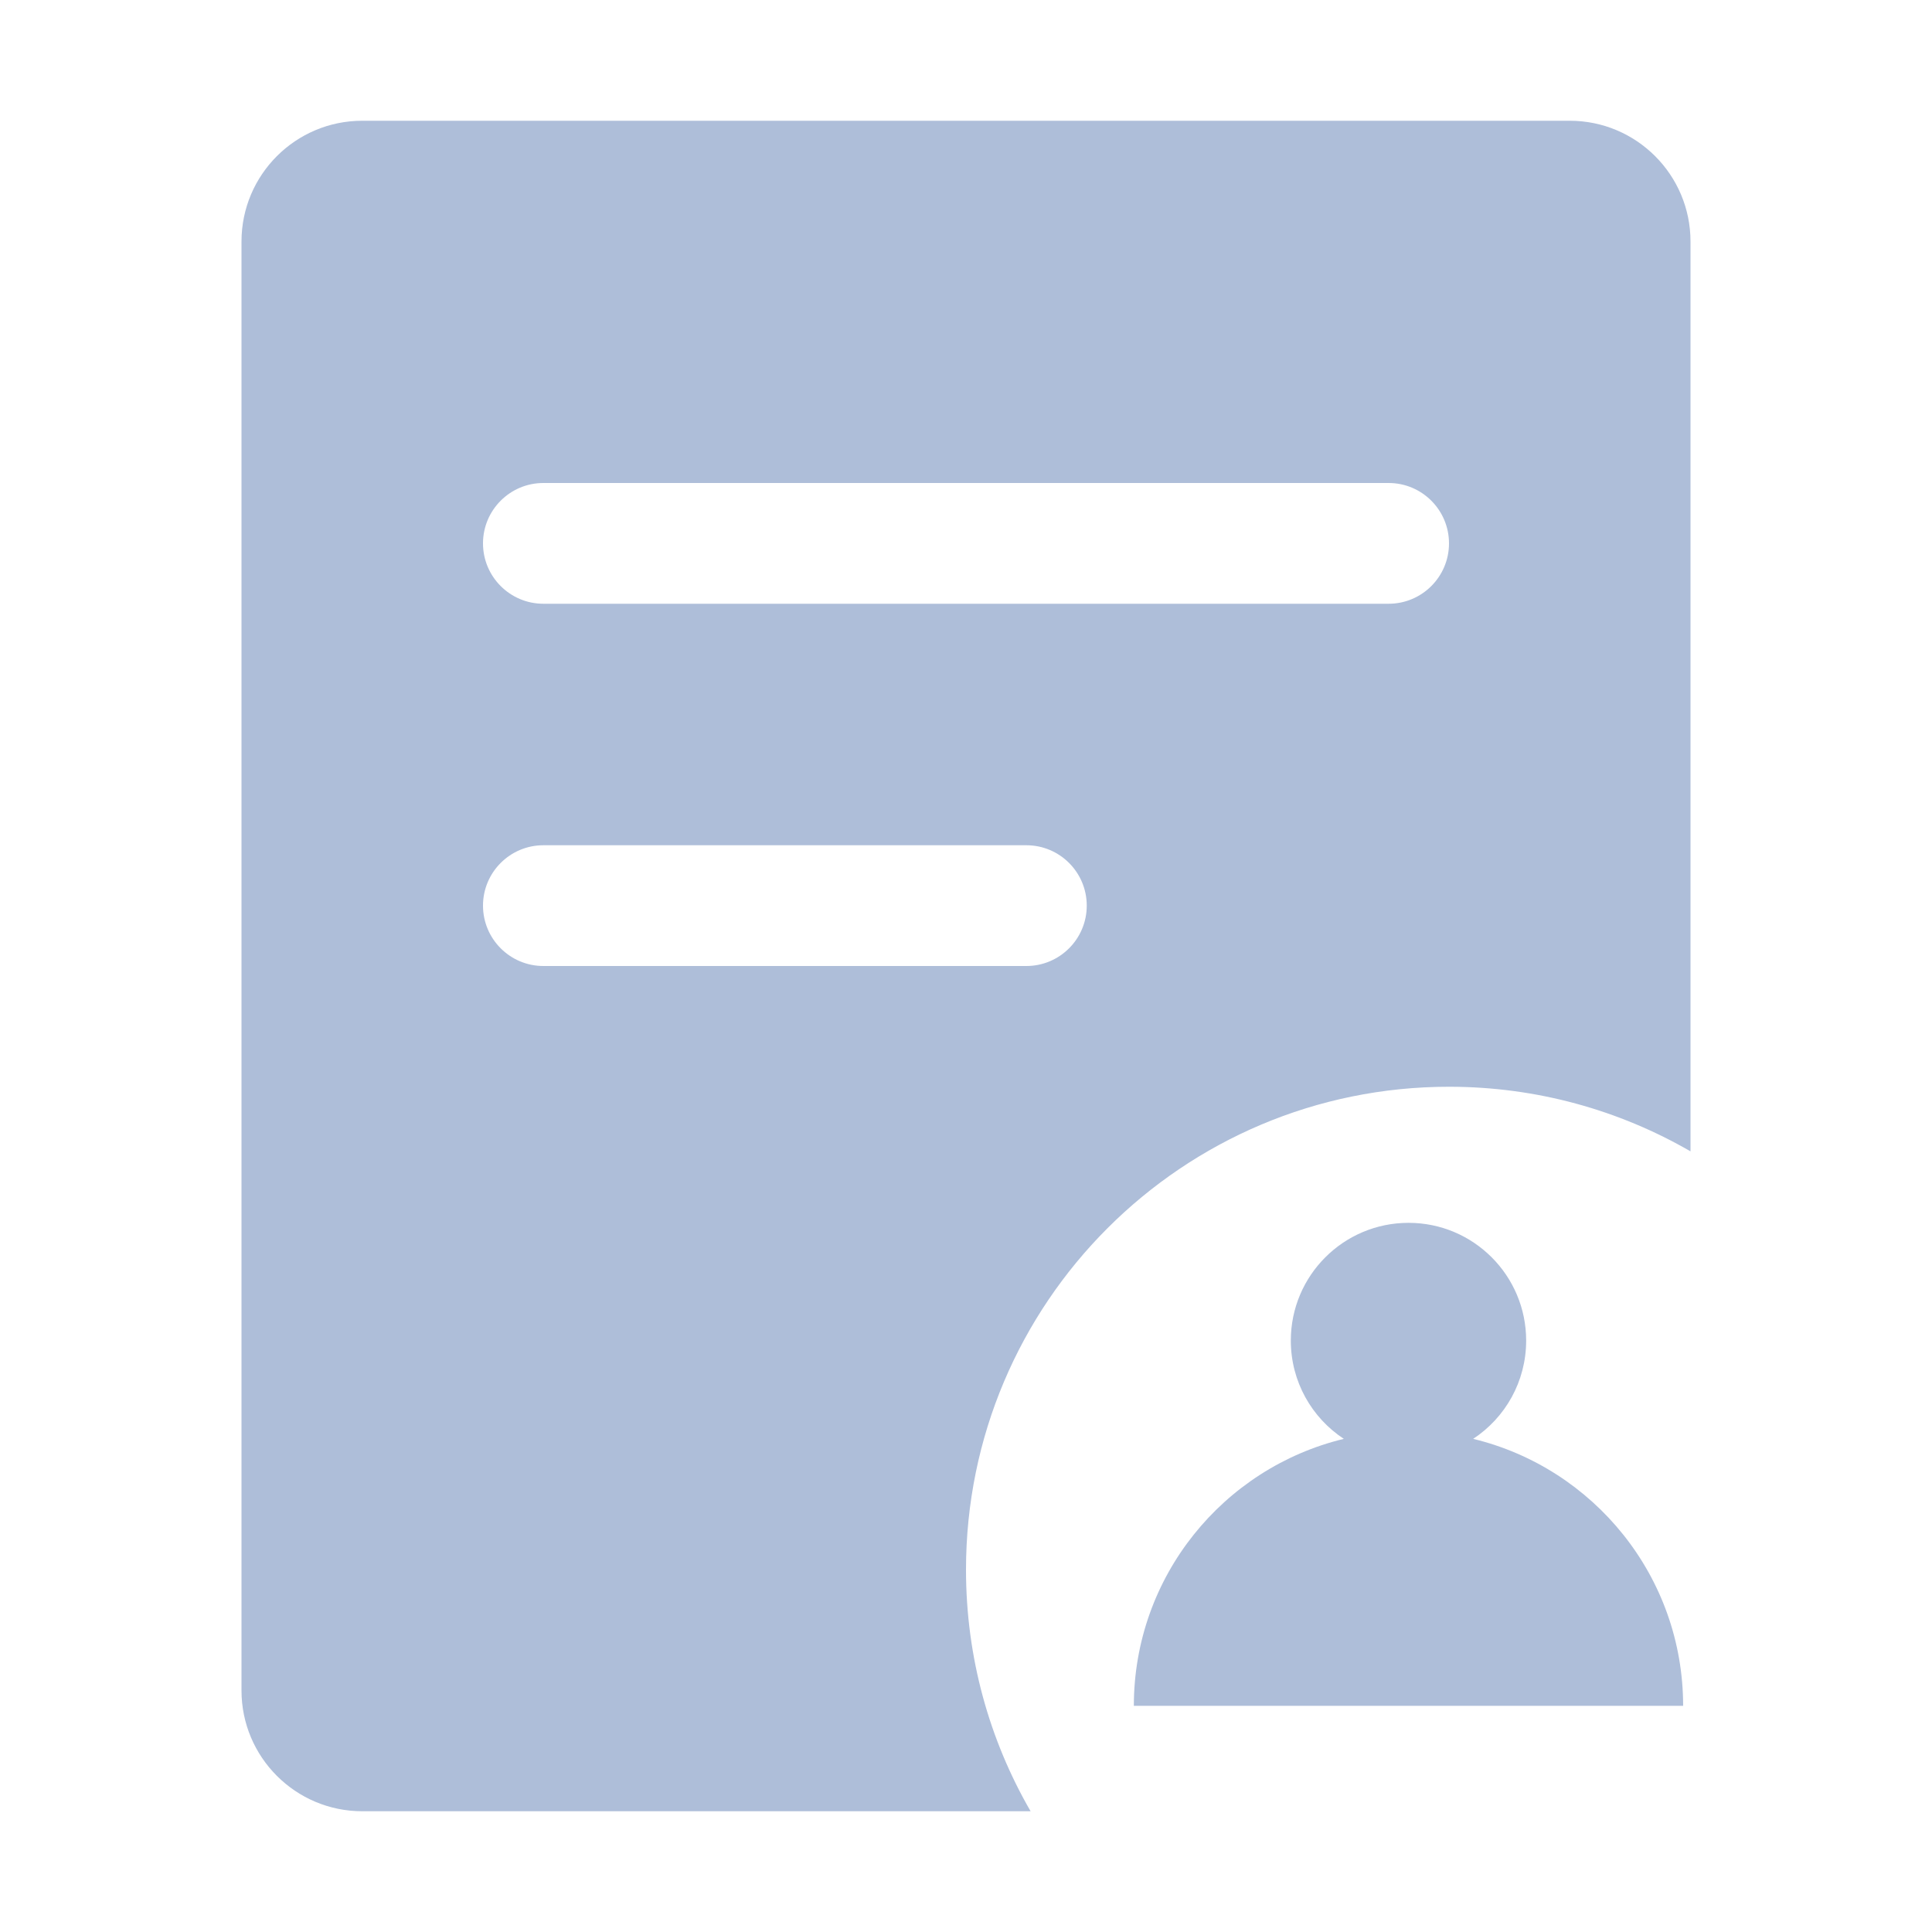 <?xml version="1.0" encoding="UTF-8"?>
<svg width="16px" height="16px" viewBox="0 0 16 16" version="1.1" xmlns="http://www.w3.org/2000/svg" xmlns:xlink="http://www.w3.org/1999/xlink">
    <!-- Generator: Sketch 55.2 (78181) - https://sketchapp.com -->
    <title>icon/待认领的试卷</title>
    <desc>Created with Sketch.</desc>
    <g id="icon/待认领的试卷" stroke="none" stroke-width="1" fill="none" fill-rule="evenodd">
        <g transform="translate(2, 1)" fill="#AEBED9" id="形状结合">
            <path d="M12,8.535 C11.412,8.195 10.729,8 10,8 C7.791,8 6,9.791 6,12 C6,12.729 6.195,13.412 6.535,14 L1,14 C0.448,14 -7.98684224e-14,13.552 -7.99360578e-14,13 L-7.99360578e-14,1 C-8.00036931e-14,0.448 0.448,-1.67490378e-15 1,-1.77635684e-15 L11,-1.77635684e-15 C11.552,-1.8778099e-15 12,0.448 12,1 L12,8.535 Z M9.129,10.916 C8.864,10.742 8.69,10.442 8.69,10.102 C8.69,9.564 9.126,9.127 9.665,9.127 C10.203,9.127 10.639,9.564 10.639,10.102 C10.639,10.442 10.465,10.742 10.2,10.916 C11.198,11.157 11.939,12.056 11.939,13.127 L7.39,13.127 C7.39,12.056 8.131,11.157 9.129,10.916 Z M2.5,6 C2.224,6 2,6.224 2,6.5 C2,6.776 2.224,7 2.5,7 L6.5,7 C6.776,7 7,6.776 7,6.5 C7,6.224 6.776,6 6.5,6 L2.5,6 Z M2.5,3 C2.224,3 2,3.224 2,3.5 C2,3.776 2.224,4 2.5,4 L9.5,4 C9.776,4 10,3.776 10,3.5 C10,3.224 9.776,3 9.5,3 L2.5,3 Z"></path>
        </g>
    </g>
</svg>